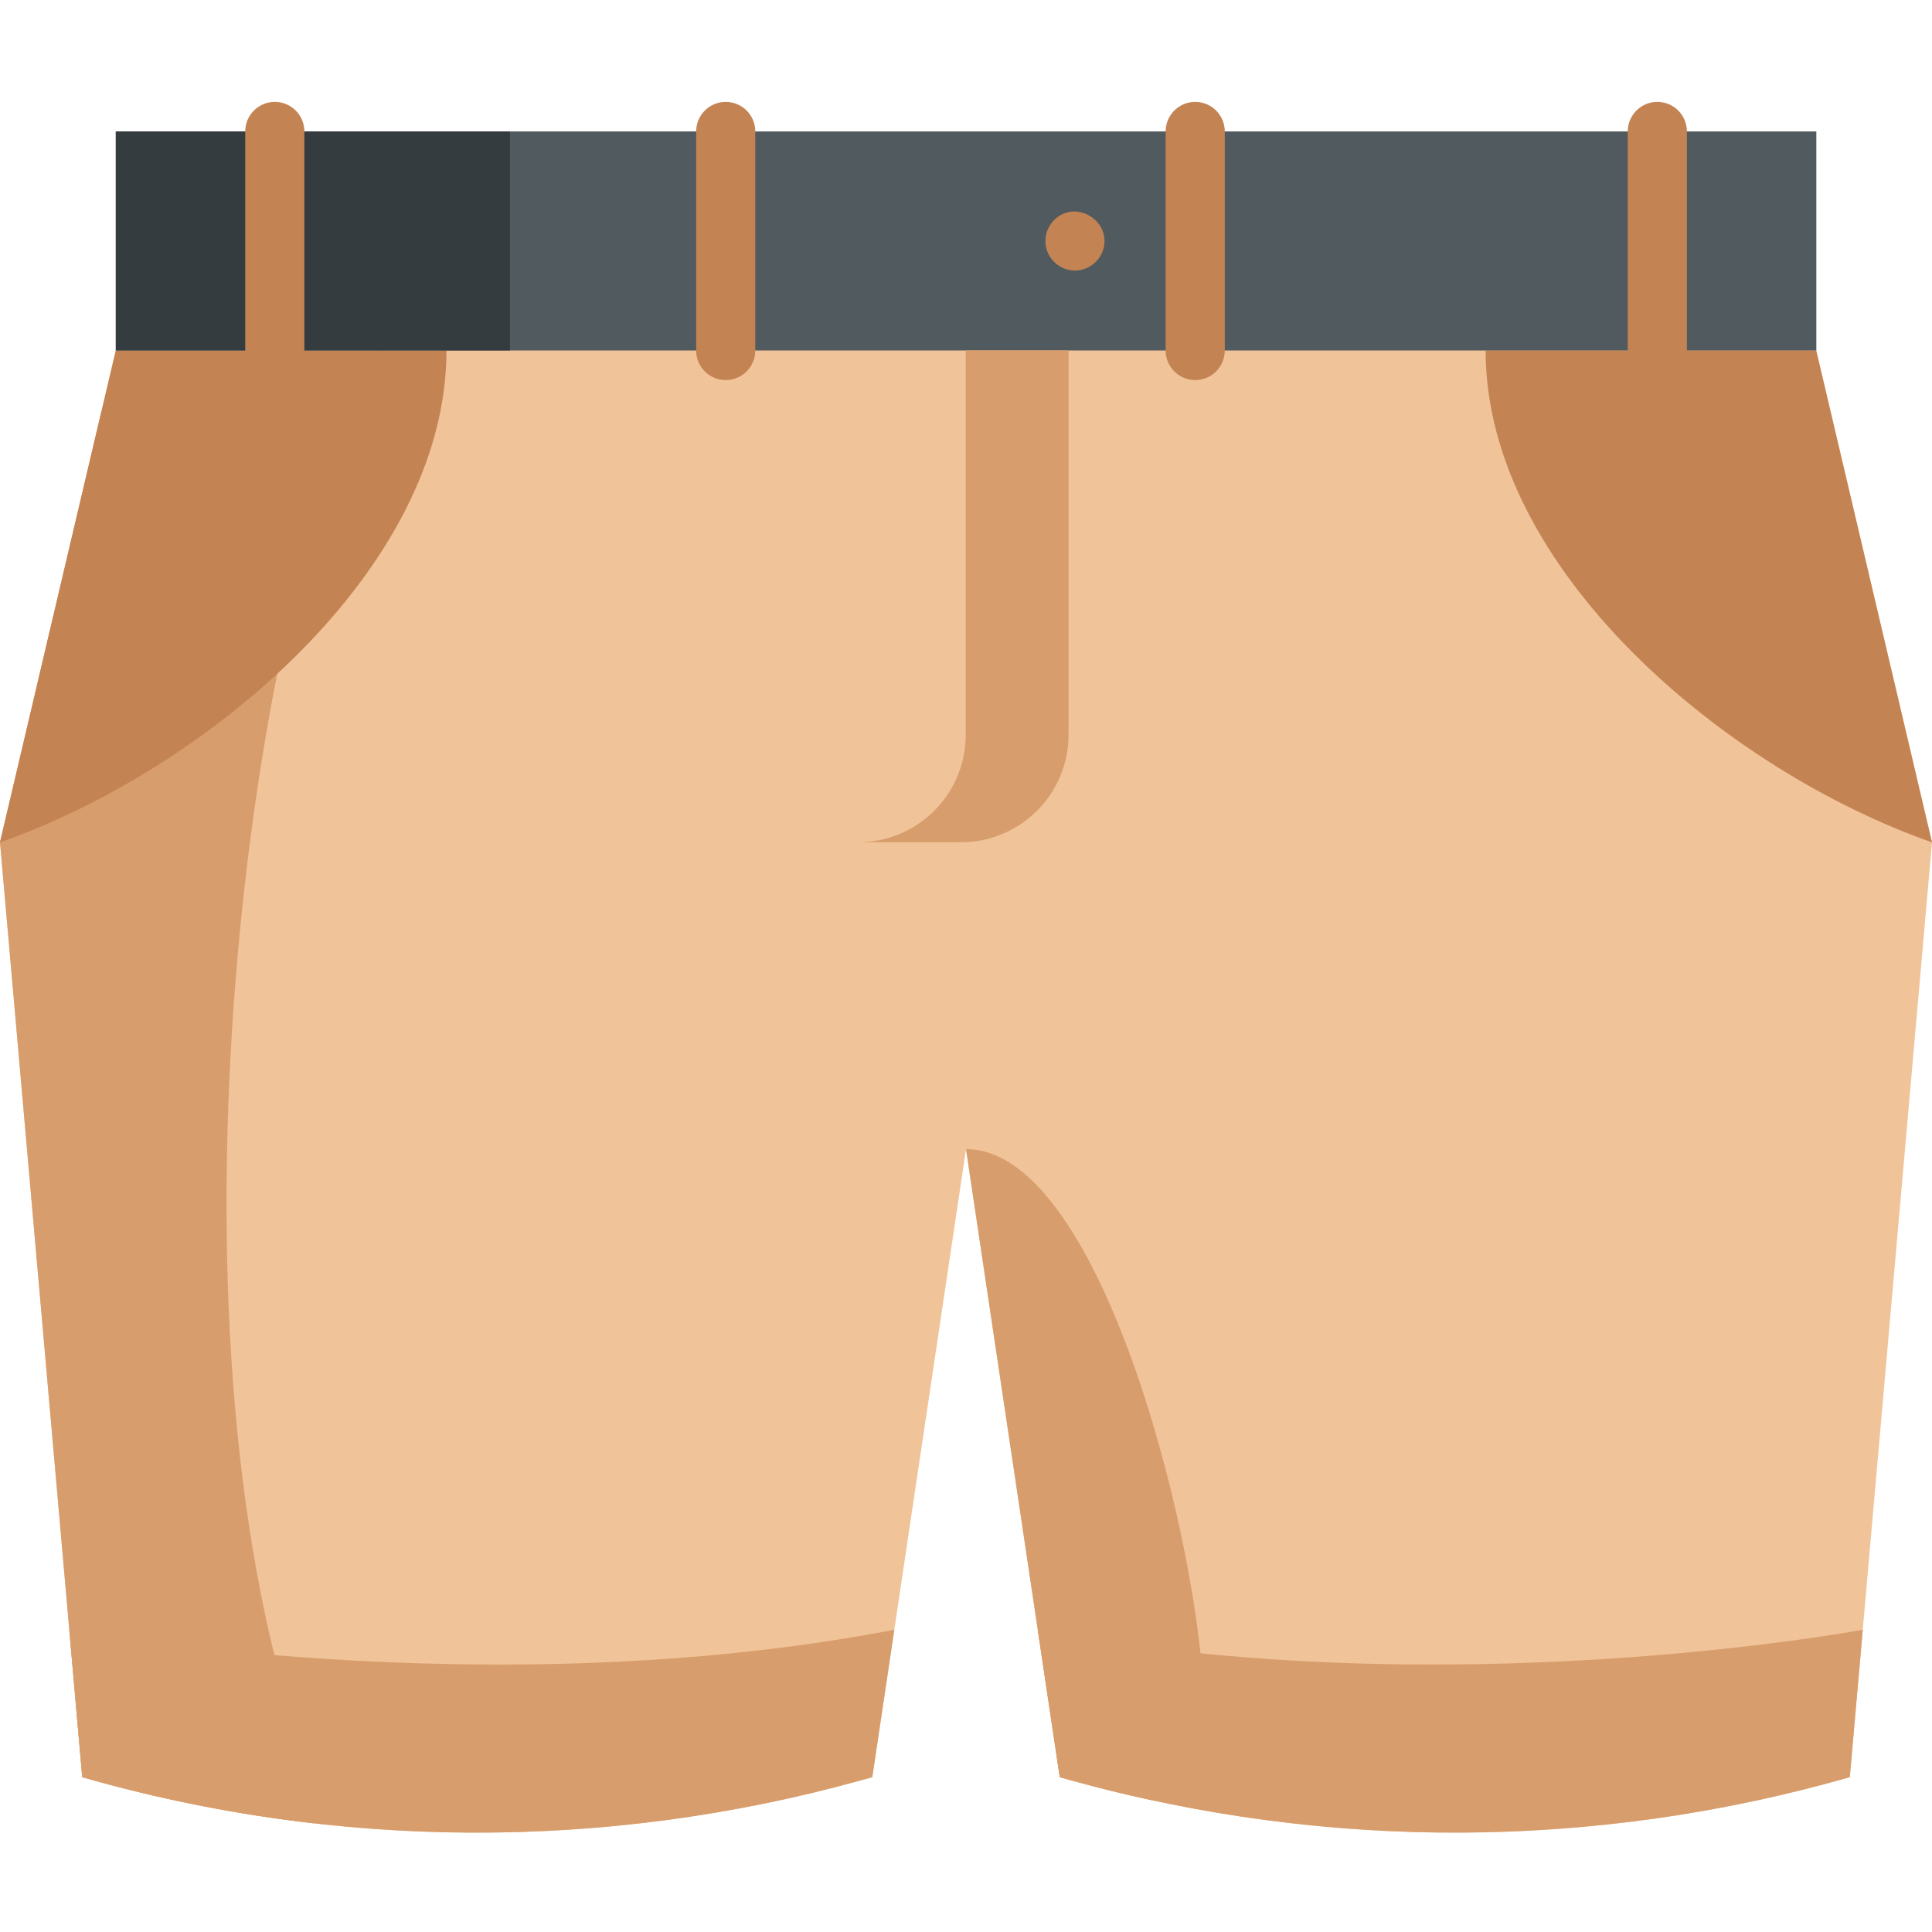 <svg height="512pt" viewBox="0 -27 512 512" width="512pt" xmlns="http://www.w3.org/2000/svg"><path d="m511.996 196.23-21.785 247.738h-.012c-60.289 17.281-123.801 19.32-184.887 6.125-7-1.508-13.969-3.219-20.898-5.133l-3.57-.992-24.84-166.434-24.836 166.434-3.574.992c-47.094 13-96.07 16.75-144.23 11.266-20.742-2.371-41.336-6.457-61.566-12.258l-21.797-247.738 26.863-114.125 3.816-16.23 254.188-29.016 196.453 29.016zm0 0" fill="#f0c398"/><path d="m318.98 424.992c0 11.695-5.777 19.668-13.668 25.102-7-1.508-13.969-3.219-20.898-5.133l-3.57-.992-24.84-166.434c37.105 0 62.977 110.688 62.977 147.457zm0 0" fill="#d89d6c"/><path d="m77.961 430.438c3.082 9.789 4.816 18.348 5.402 25.789-20.742-2.371-41.336-6.457-61.566-12.258l-21.797-247.738 26.863-114.125 74.242-16.23c-34.043 58.184-59.914 247.918-23.145 364.562zm0 0" fill="#d89d6c"/><path d="m30.68 65.879h87.637c0 58.043-63.863 111.305-118.312 130.352zm0 0" fill="#c48353"/><path d="m512 196.23c-54.449-19.059-118.305-72.309-118.293-130.352h87.613zm0 0" fill="#c48353"/><path d="m30.688 7.836h450.66v58.043h-450.66zm0 0" fill="#515a5e"/><path d="m237 404.902-5.832 39.07-3.574.992c-67.387 18.598-138.598 18.266-205.797-.992l-3.438-39.07s110.781 20.754 218.641 0zm0 0" fill="#d89d6c"/><path d="m275.023 404.898 5.828 39.066 3.574.996c67.387 18.598 138.598 18.262 205.797-.996l3.438-39.066s-110.781 20.75-218.637 0zm0 0" fill="#d89d6c"/><path d="m30.688 7.836h104.461v58.043h-104.461zm0 0" fill="#343c3f"/><path d="m283.172 65.875v101.828c0 15.738-12.77 28.504-28.516 28.504h-25.789v-.039c15.078-.742 27.062-13.207 27.062-28.465v-101.828zm0 0" fill="#d89d6c"/><g fill="#c48353"><path d="m316.742 73.719c-4.328 0-7.836-3.508-7.836-7.836v-58.047c0-4.328 3.508-7.836 7.836-7.836 4.328 0 7.836 3.508 7.836 7.836v58.043c0 4.332-3.508 7.84-7.836 7.84zm0 0"/><path d="m192.324 73.719c-4.328 0-7.836-3.508-7.836-7.836v-58.047c0-4.328 3.508-7.836 7.836-7.836s7.836 3.508 7.836 7.836v58.043c0 4.332-3.508 7.84-7.836 7.84zm0 0"/><path d="m72.828 73.719c-4.328 0-7.84-3.508-7.84-7.836v-58.047c0-4.328 3.512-7.836 7.84-7.836s7.836 3.508 7.836 7.836v58.043c0 4.332-3.508 7.84-7.836 7.84zm0 0"/><path d="m439.211 73.719c-4.328 0-7.84-3.508-7.84-7.836v-58.047c0-4.328 3.512-7.836 7.84-7.836 4.328 0 7.836 3.508 7.836 7.836v58.043c0 4.332-3.508 7.84-7.836 7.84zm0 0"/><path d="m284.871 44.699c-3.316 0-6.336-2.172-7.41-5.297-1.105-3.215.047-6.879 2.801-8.883 5.785-4.211 13.977 1.309 12.203 8.266-.875 3.426-4.051 5.914-7.594 5.914zm0 0"/></g></svg>